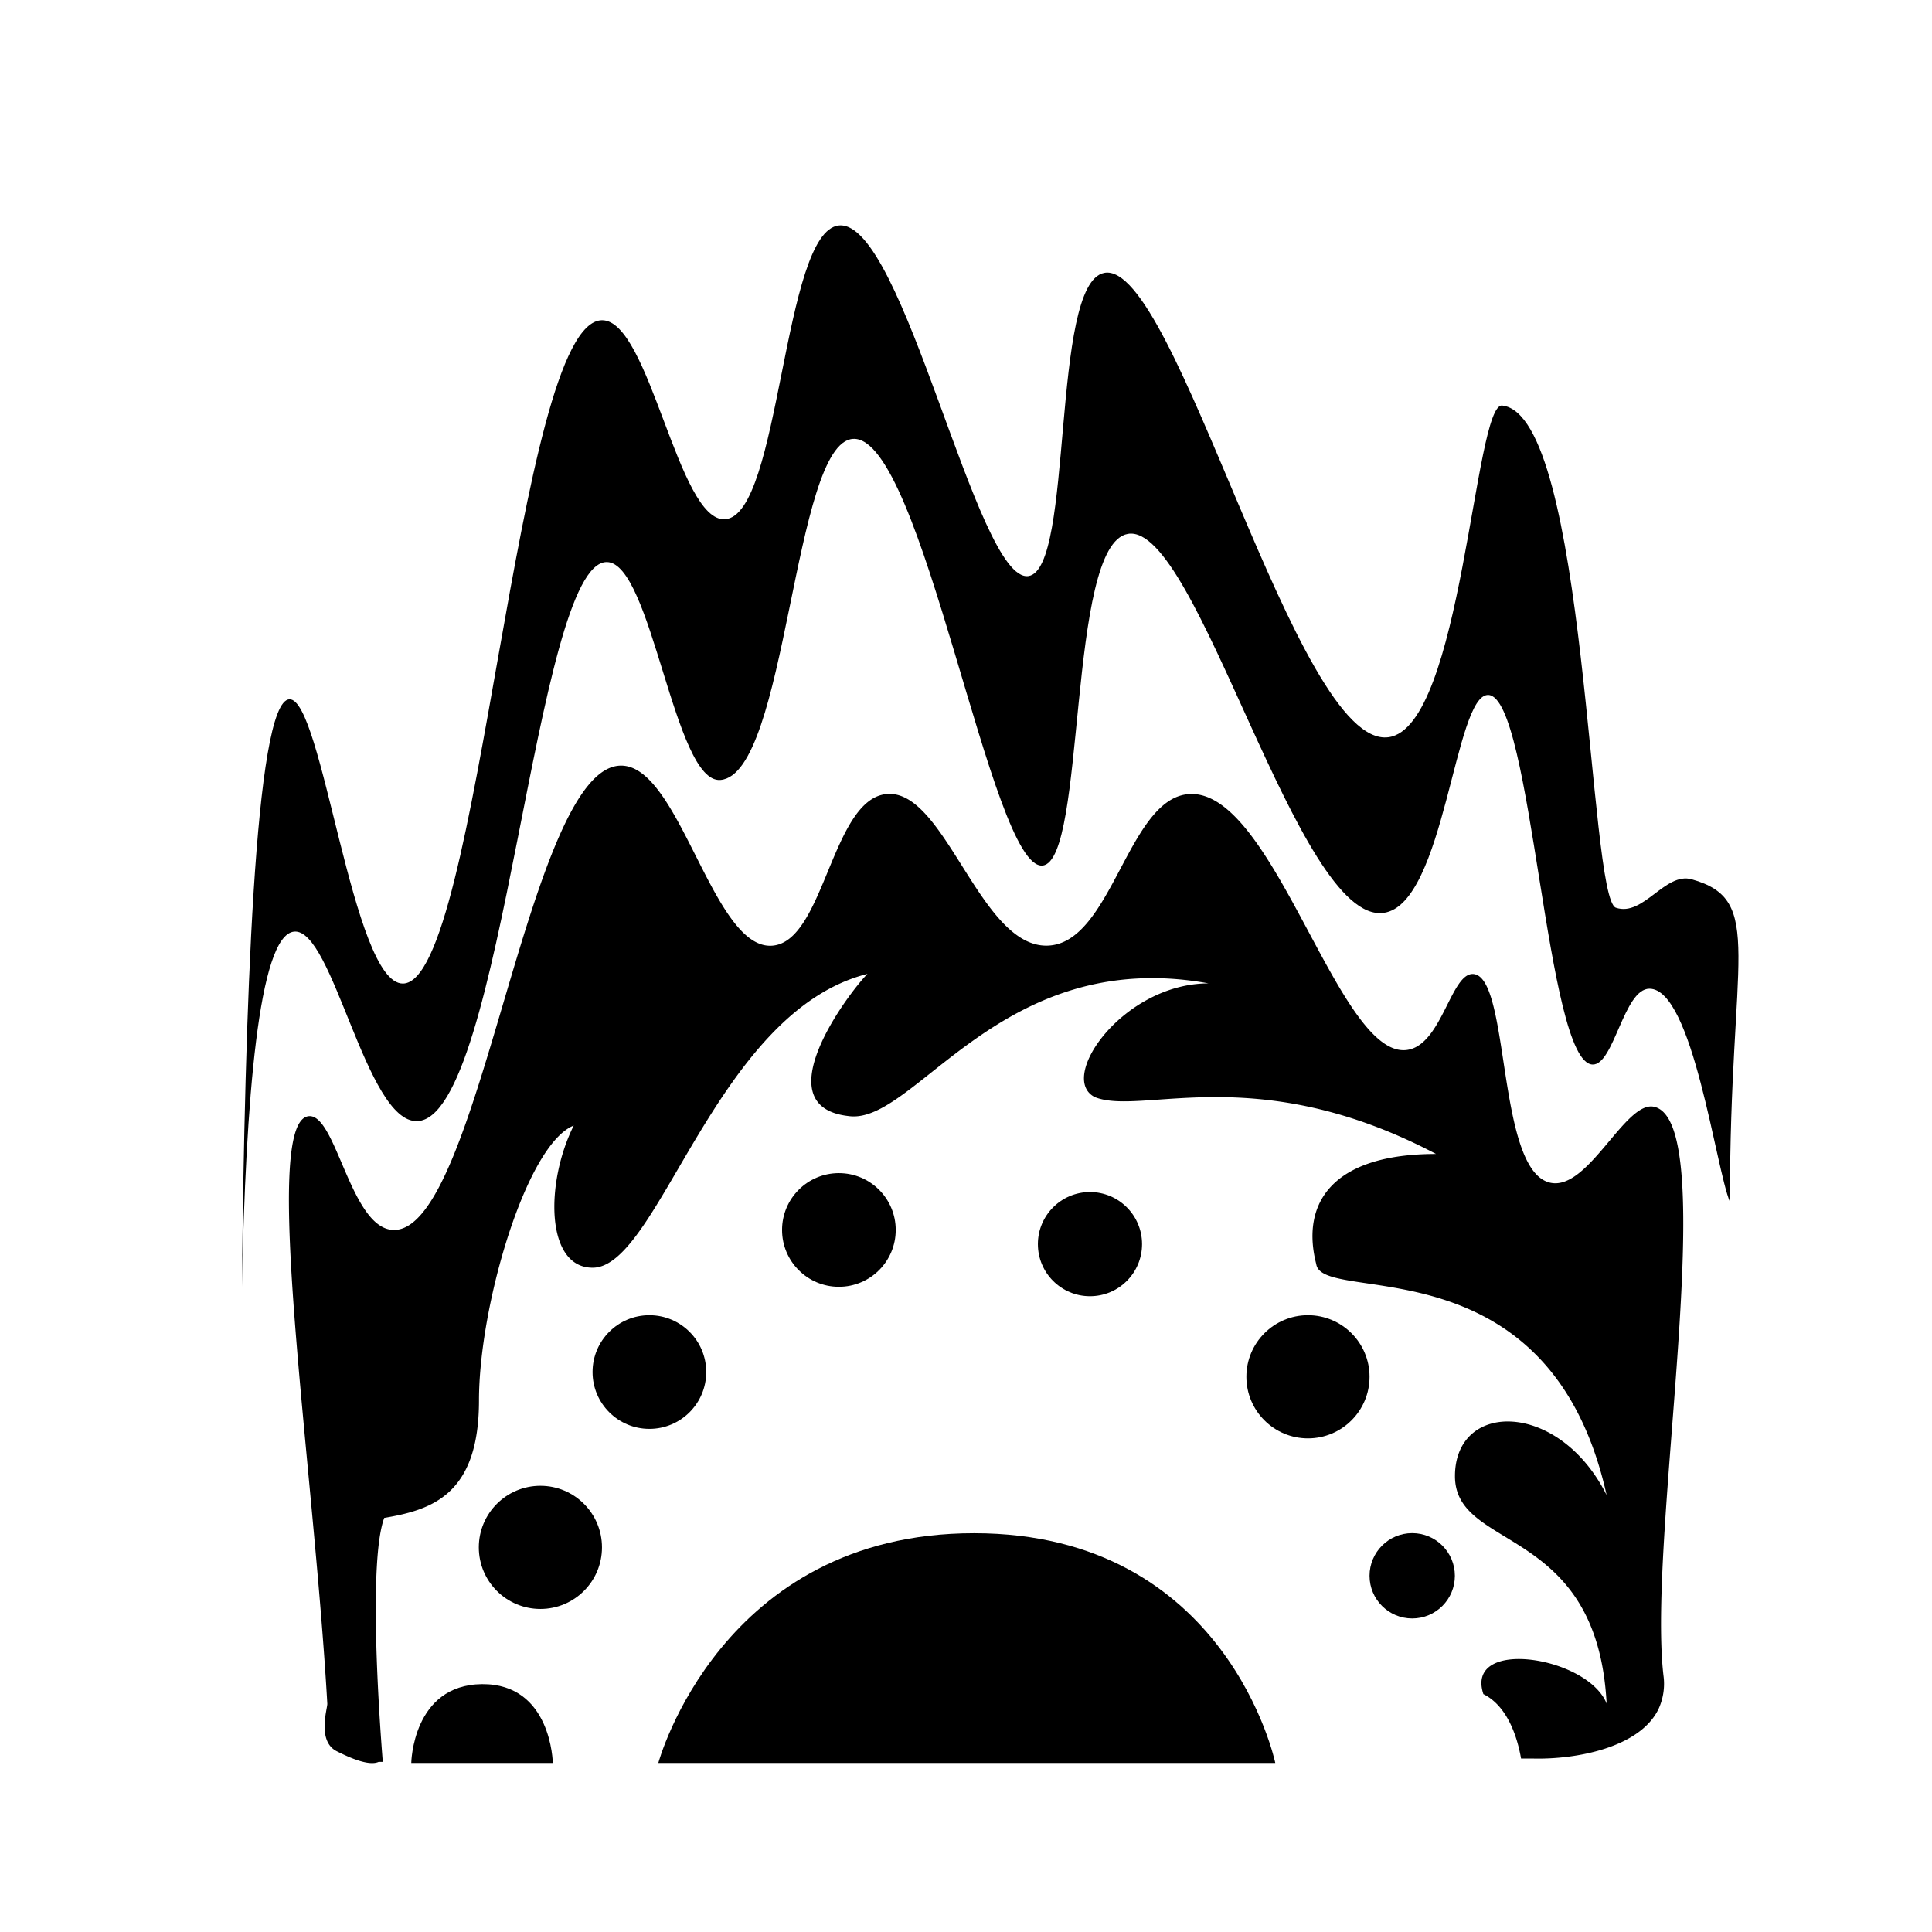 <svg id="图层_35_复制" data-name="图层 35_复制" xmlns="http://www.w3.org/2000/svg" viewBox="0 0 240 240"><g id="天罗_复制"><path d="M210.15,109.23c-3.33-.93-6,4.69-9.42,3.53s-3.53-61.21-14.12-62.38c-3.46-.39-5,40-14.13,41.2C161,93.13,146.07,32.17,137.17,33.9c-6.7,1.3-3.75,36.88-9.42,37.66-6.44.9-15.49-44.36-23.54-43.55-7,.71-7.23,36-14.13,36.49-5.85.42-9.37-24.78-15.3-24.72-10.7.12-15.15,82.3-24.72,82.4-6.3.07-10-35.56-14.12-35.31-4.31.25-5.54,39-5.89,73,.47-23,2.06-43.66,6.47-44.14,4.85-.53,8.93,23.75,15.31,23.54,10.71-.35,14.59-69.44,23.54-69.45,5.61,0,8.38,27.53,14.12,27.07,8.32-.66,9-41.93,16.48-42.37,8.65-.51,17.13,53.67,23.55,53,5.44-.6,3-39.89,10.59-41.2,8.65-1.5,21.07,48.58,31.78,47.08,7.6-1.06,8.79-27.25,13-27.07,5.48.23,7.14,45.74,12.95,45.91,2.66.07,3.86-9.41,7.06-9.42,5.39,0,8.24,22.37,10,26.49C214.86,118.65,219.34,111.81,210.15,109.23Z"/><path d="M205.44,137.48c-3.6-.73-8.21,10.63-12.95,9.42-6.57-1.67-4.89-25.37-9.41-25.9-2.81-.32-3.93,8.76-8.24,9.42-8.54,1.32-16.54-32.36-27.08-31.78-7.67.42-9.63,18.62-17.65,18.83-8.4.22-12.71-19.56-20-18.83-6.79.68-7.71,18.24-14.12,18.83-7.42.69-11.5-22.39-18.84-22.36-11.61,0-17.51,57.85-28.25,57.68-5.36-.09-7.14-14.59-10.59-14.13-5.91.8.65,43.16,2.35,73,0,.63-1.29,4.66,1.18,5.89,1.71.86,4,1.85,5.19,1.32l.52,0c-.51-6.4-1.76-25.07.18-30.31,5.88-1,11.77-2.83,11.77-14.6s5.88-31.79,11.77-34.14c-3.53,7.06-3.53,17.66,2.35,17.66,8.24,0,15.31-31.79,34.14-36.5-2.35,2.36-12.95,16.48-2.35,17.66,8.24,1.18,18.83-21.19,44.73-16.48-10.6,0-18.84,11.77-14.13,14.13,5.89,2.35,20-4.71,42.38,7.06-13,0-16.81,6.19-14.88,13.69.75,5.14,29-3.1,36.07,28.69-5.89-11.77-18.84-11.77-18.84-2.36s17.66,5.89,18.84,28.25c-2.36-5.88-17.66-8.24-15.31-1.17,3,1.49,4.22,5.35,4.68,8h1.38c5.49.16,13.45-1.38,15.72-6.2a7.49,7.49,0,0,0,.59-4.12C204.59,190.56,214,139.23,205.44,137.48Z"/><circle cx="67.13" cy="192.22" r="7.65"/><circle cx="80.67" cy="170.44" r="7.06"/><circle cx="104.21" cy="152.79" r="7.06"/><circle cx="135.4" cy="154.55" r="6.47"/><circle cx="162.48" cy="171.03" r="7.65"/><circle cx="175.43" cy="195.75" r="5.3"/><path d="M121,190.46c-31.5,0-39.22,28.54-39.22,28.54h76.64S152.47,190.46,121,190.46Z"/><path d="M59.88,209.21c-8.64.08-8.79,9.79-8.79,9.79H68.67S68.52,209.14,59.88,209.21Z"/></g></svg>